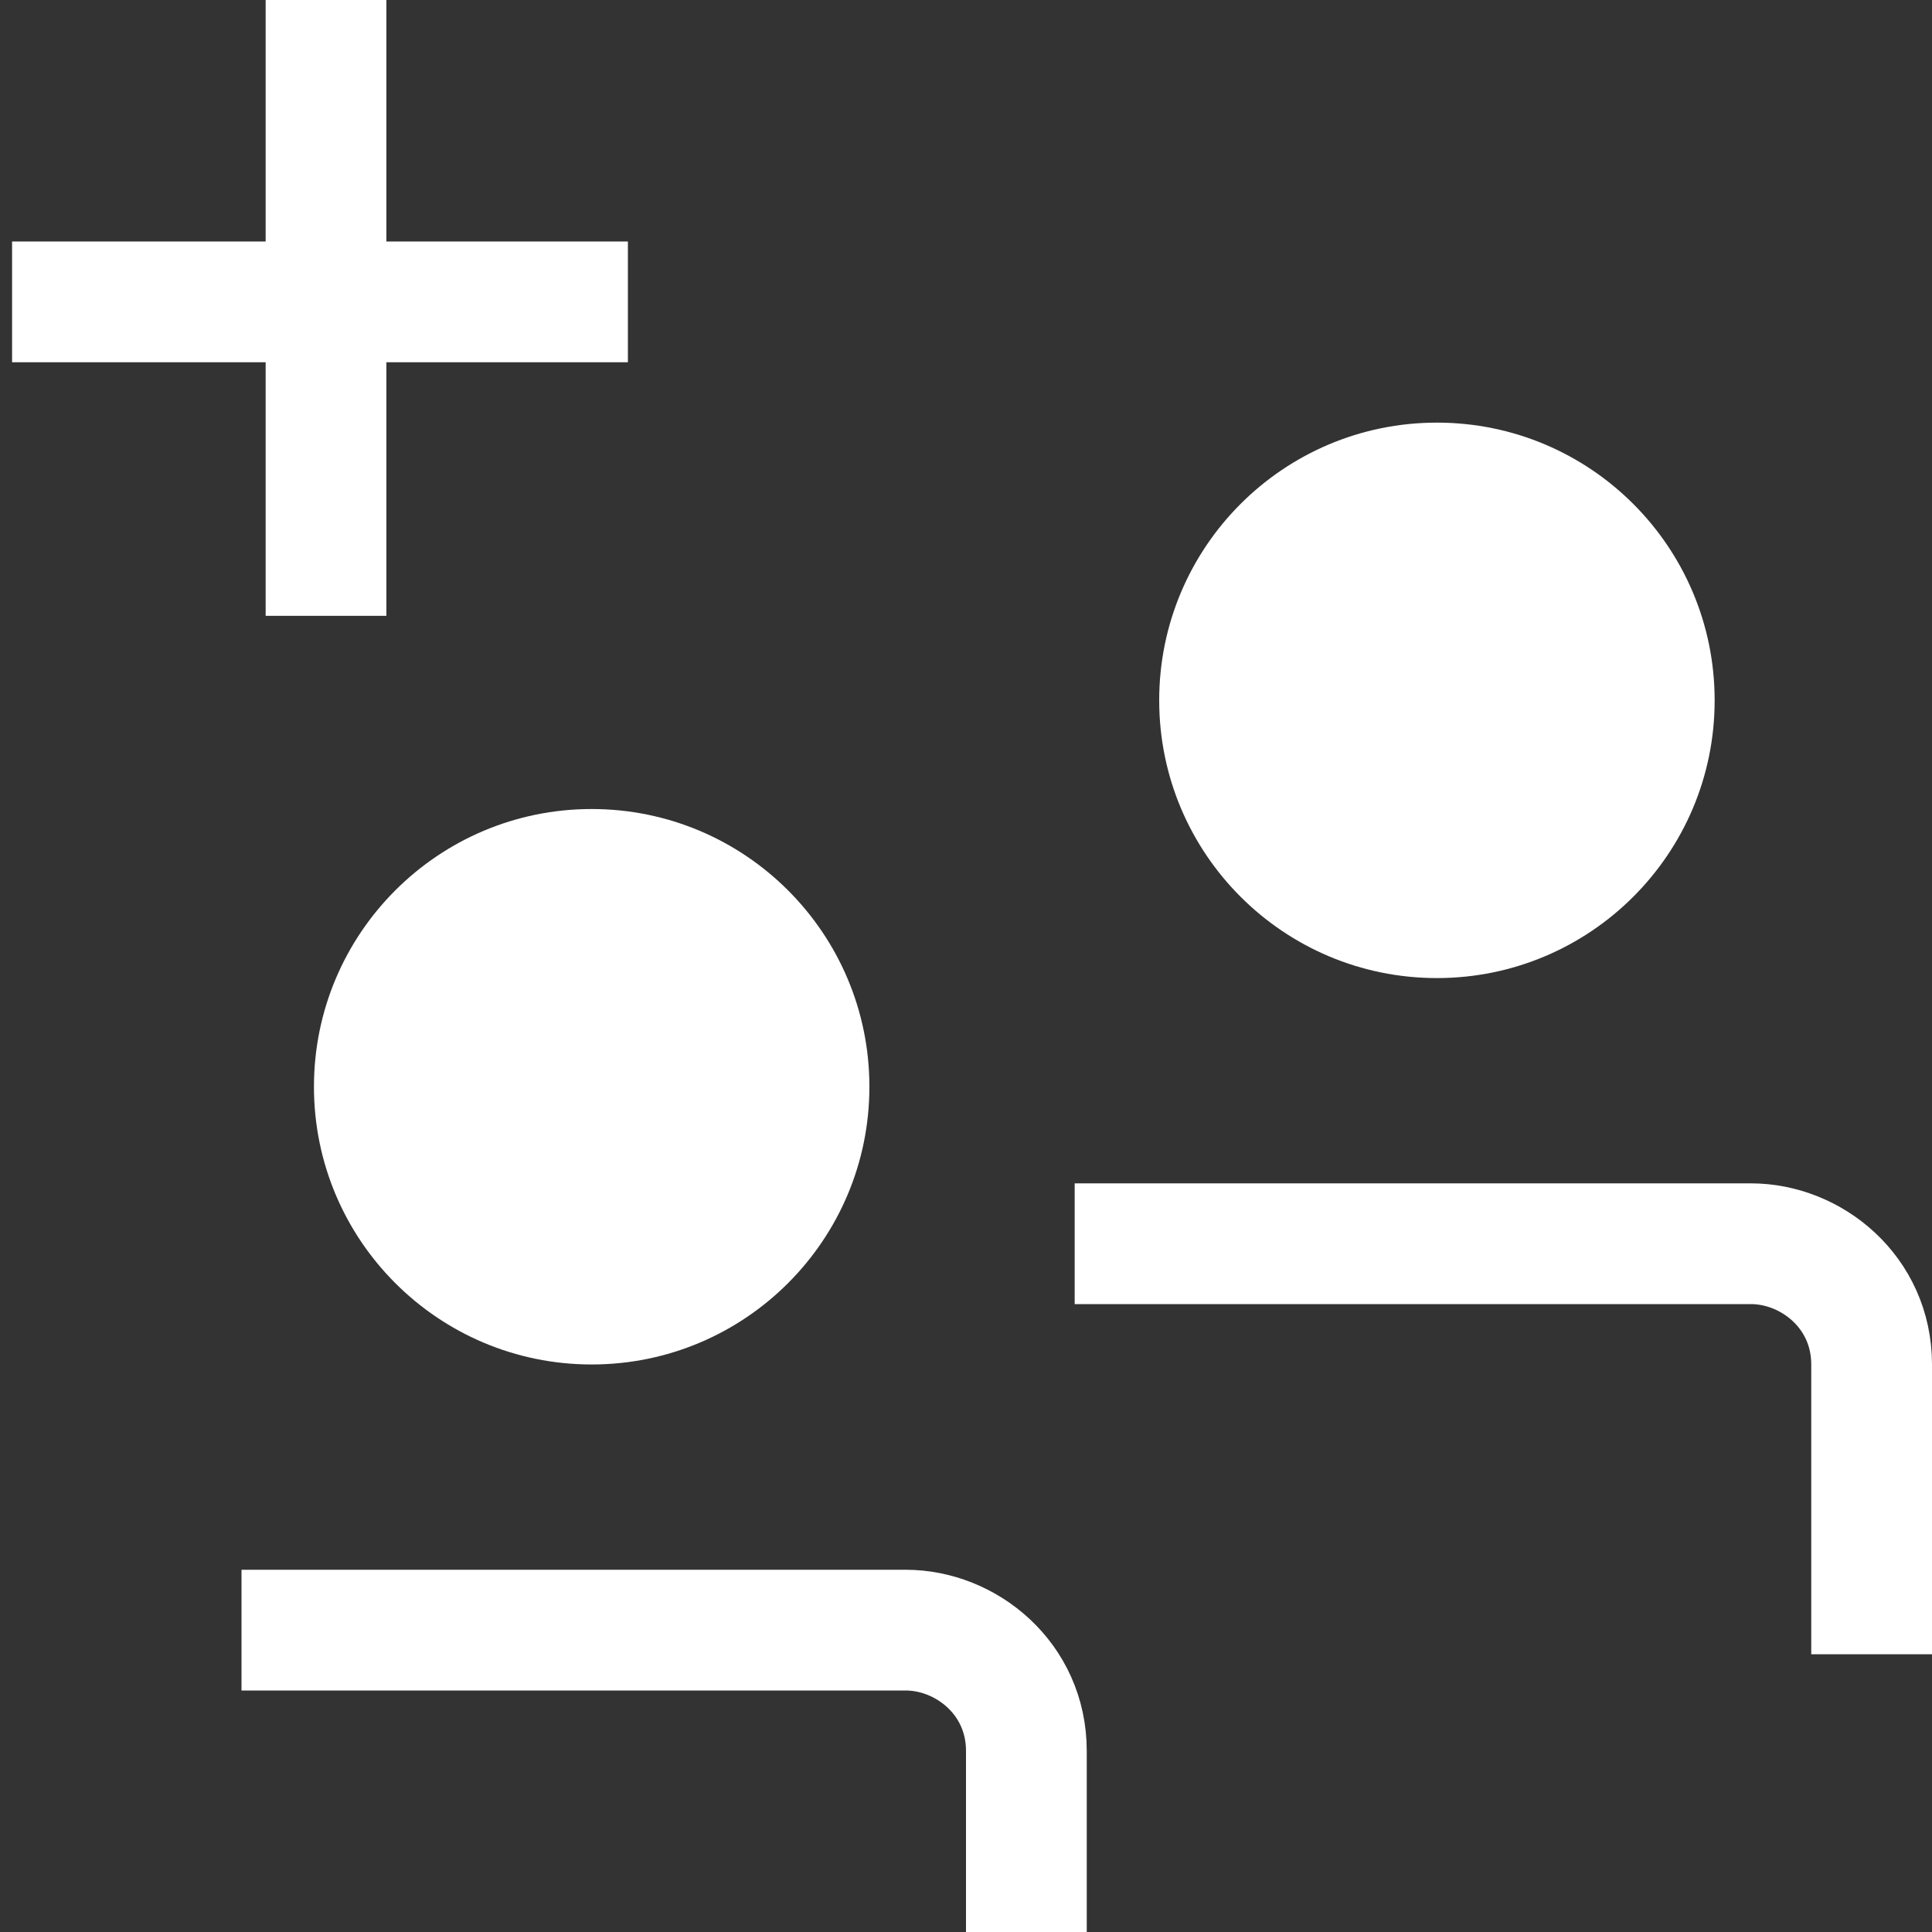 <?xml version="1.0" encoding="utf-8"?>
<!-- Generator: Adobe Illustrator 26.0.0, SVG Export Plug-In . SVG Version: 6.00 Build 0)  -->
<svg version="1.1" id="artwork" xmlns="http://www.w3.org/2000/svg" xmlns:xlink="http://www.w3.org/1999/xlink" x="0px" y="0px"
	 viewBox="0 0 16 16" style="enable-background:new 0 0 16 16;" xml:space="preserve">
<rect x="0" y="0" width="16" height="16" fill="#333333" stroke="none"/>
<line style="fill:none;stroke:#FFFFFF;stroke-miterlimit:10;" x1="0.1" y1="2.5" x2="5.2" y2="2.5"/>
<line style="fill:none;stroke:#FFFFFF;stroke-miterlimit:10;" x1="2.7" y1="5.1" x2="2.7" y2="0"/>
<g>
	<g>
		<circle style="fill:#FFFFFF;" cx="4.9" cy="9" r="2.3"/>
		<path style="fill:none;stroke:#FFFFFF;stroke-miterlimit:10;" d="M8.5,16v-1.5c0-0.6-0.5-1-1-1H2"/>
		<circle style="fill:#FFFFFF;" cx="11.9" cy="5.8" r="2.3"/>
		<path style="fill:none;stroke:#FFFFFF;stroke-miterlimit:10;" d="M15.5,13.7v-2.4c0-0.6-0.5-1-1-1H8.9"/>
	</g>
</g>
</svg>
